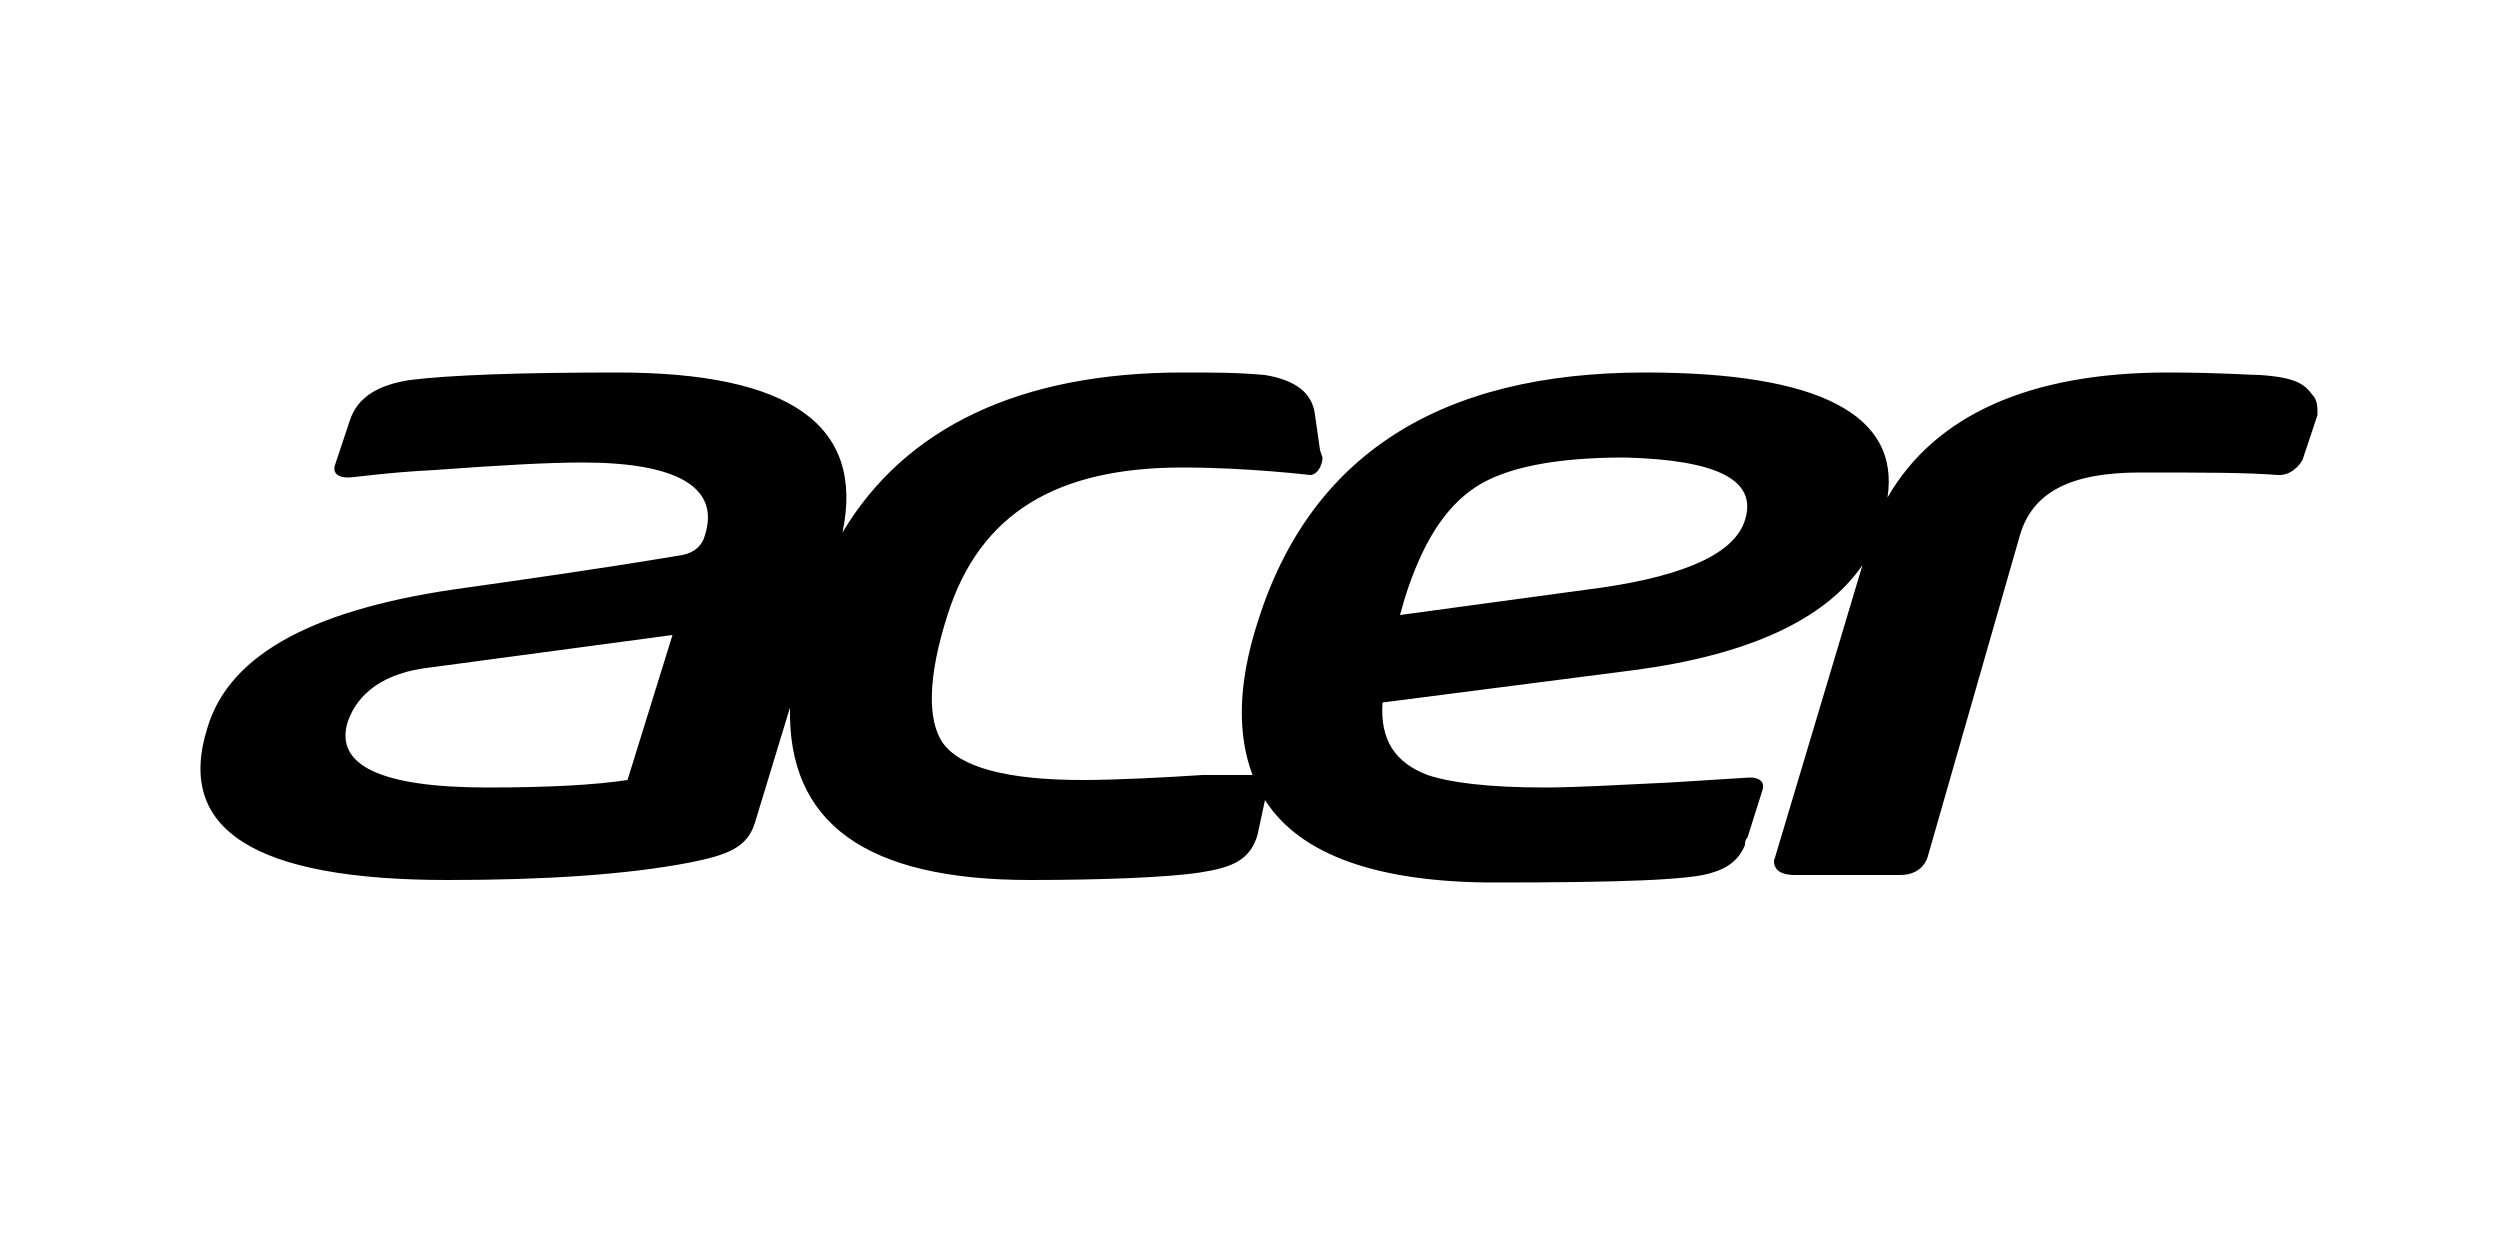 <svg width="1000" height="500" viewBox="0 0 1000 500" fill="none" xmlns="http://www.w3.org/2000/svg">
<path d="M925 158C922 154 919 151 904 150C900 150 888 149 867 149C812 149 774 166 755 199C760 166 728 149 658 149C576 149 524 182 503 249C495 274 495 294 501 310H481C466 311 446 312 433 312C403 312 384 307 377 297C371 288 371 271 379 246C392 205 423 187 473 187C499 187 524 190 524 190C527 190 529 186 529 183L528 180L526 166C525 157 518 152 506 150C495 149 486 149 474 149C474 149 474 149 473 149C408 149 362 171 337 213C346 170 316 149 247 149C208 149 180 150 164 152C151 154 143 159 140 168L134 186C133 189 135 191 139 191C142 191 154 189 174 188C201 186 220 185 233 185C271 185 288 195 282 214C281 218 278 221 273 222C237 228 208 232 187 235C127 243 92 261 83 291C70 332 102 352 179 352C217 352 250 350 276 345C291 342 299 339 302 329L316 283C315 329 346 352 412 352C440 352 467 351 480 349C493 347 500 344 503 334L506 320C520 342 551 353 598 353C648 353 677 352 685 349C692 347 696 343 698 338C698 337 698 336 699 335L705 316C706 313 704 311 700 311L668 313C647 314 630 315 618 315C595 315 580 313 571 310C558 305 552 296 553 281L654 268C699 262 730 248 745 226L710 343C709 345 710 347 711 348C712 349 714 350 718 350H760C767 350 770 346 771 343L808 214C813 197 828 189 856 189C881 189 899 189 911 190H912C914 190 918 189 921 184L927 166C927 163 927 160 925 158ZM251 312C238 314 219 315 195 315C152 315 134 306 139 289C143 277 154 269 172 267L269 254L251 312ZM698 208C694 221 675 230 641 235L560 246L562 239C569 217 578 203 590 195C602 187 622 183 650 183C687 184 703 192 698 208Z" fill="black"/>
</svg>
